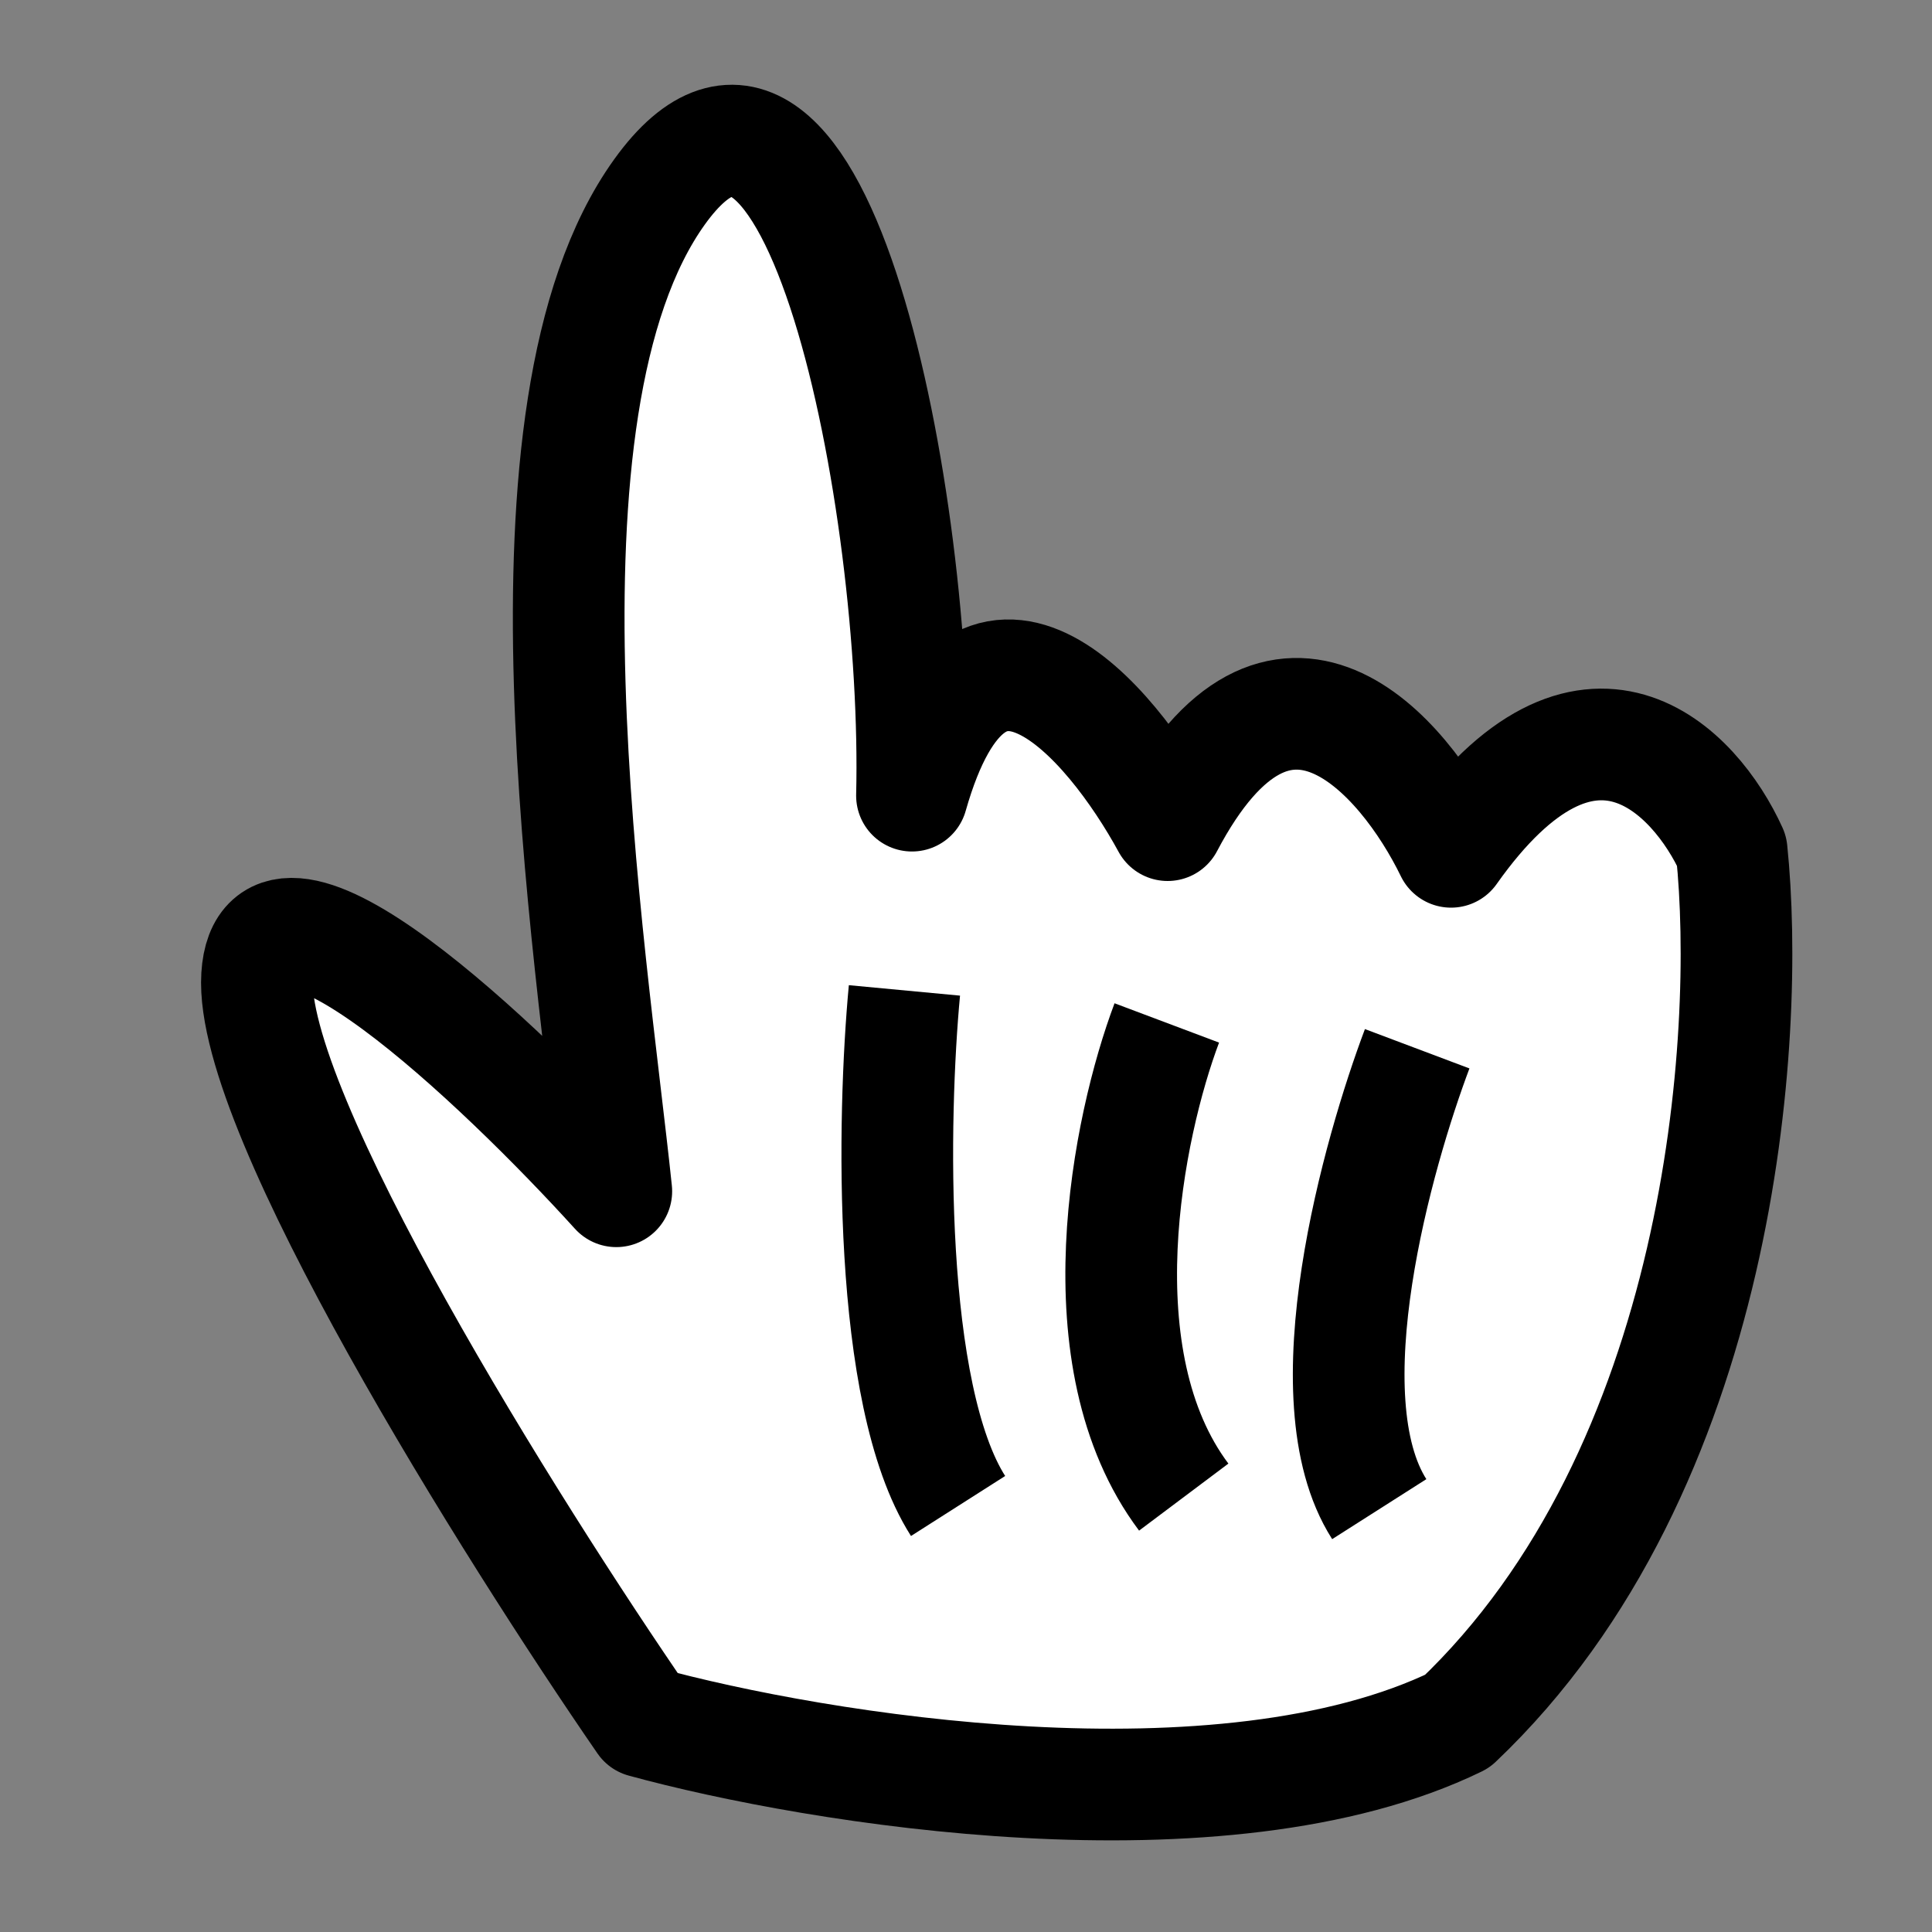 <svg width="30" height="30" viewBox="0 0 30 30" fill="none" xmlns="http://www.w3.org/2000/svg">
<rect x="0" y="0" width="30" height="30" fill="#808080" stroke="none"/>
<path d="M3.992 15.156C4.122 13.05 7.765 16.507 9.57 18.498C9.181 14.761 7.805 6.372 10.241 2.98C12.678 -0.411 14.272 7.839 14.161 12.355C15.182 8.762 17.233 11.164 18.131 12.813C19.878 9.494 21.793 11.706 22.532 13.227C24.66 10.216 26.323 11.961 26.889 13.21C27.188 16.084 26.755 22.812 22.629 26.728C18.979 28.503 12.683 27.473 9.991 26.735C7.937 23.753 3.862 17.262 3.992 15.156Z" fill="white" stroke="black" stroke-width="1.734" stroke-linejoin="round"/>
<path d="M14.044 15.379C13.861 17.325 13.772 21.651 14.877 23.385M18.118 15.884C17.514 17.489 16.771 21.102 18.381 23.247M22.006 16.285C21.402 17.889 20.312 21.699 21.417 23.434" stroke="black" stroke-width="1.734" stroke-linejoin="round"/>
</svg>
